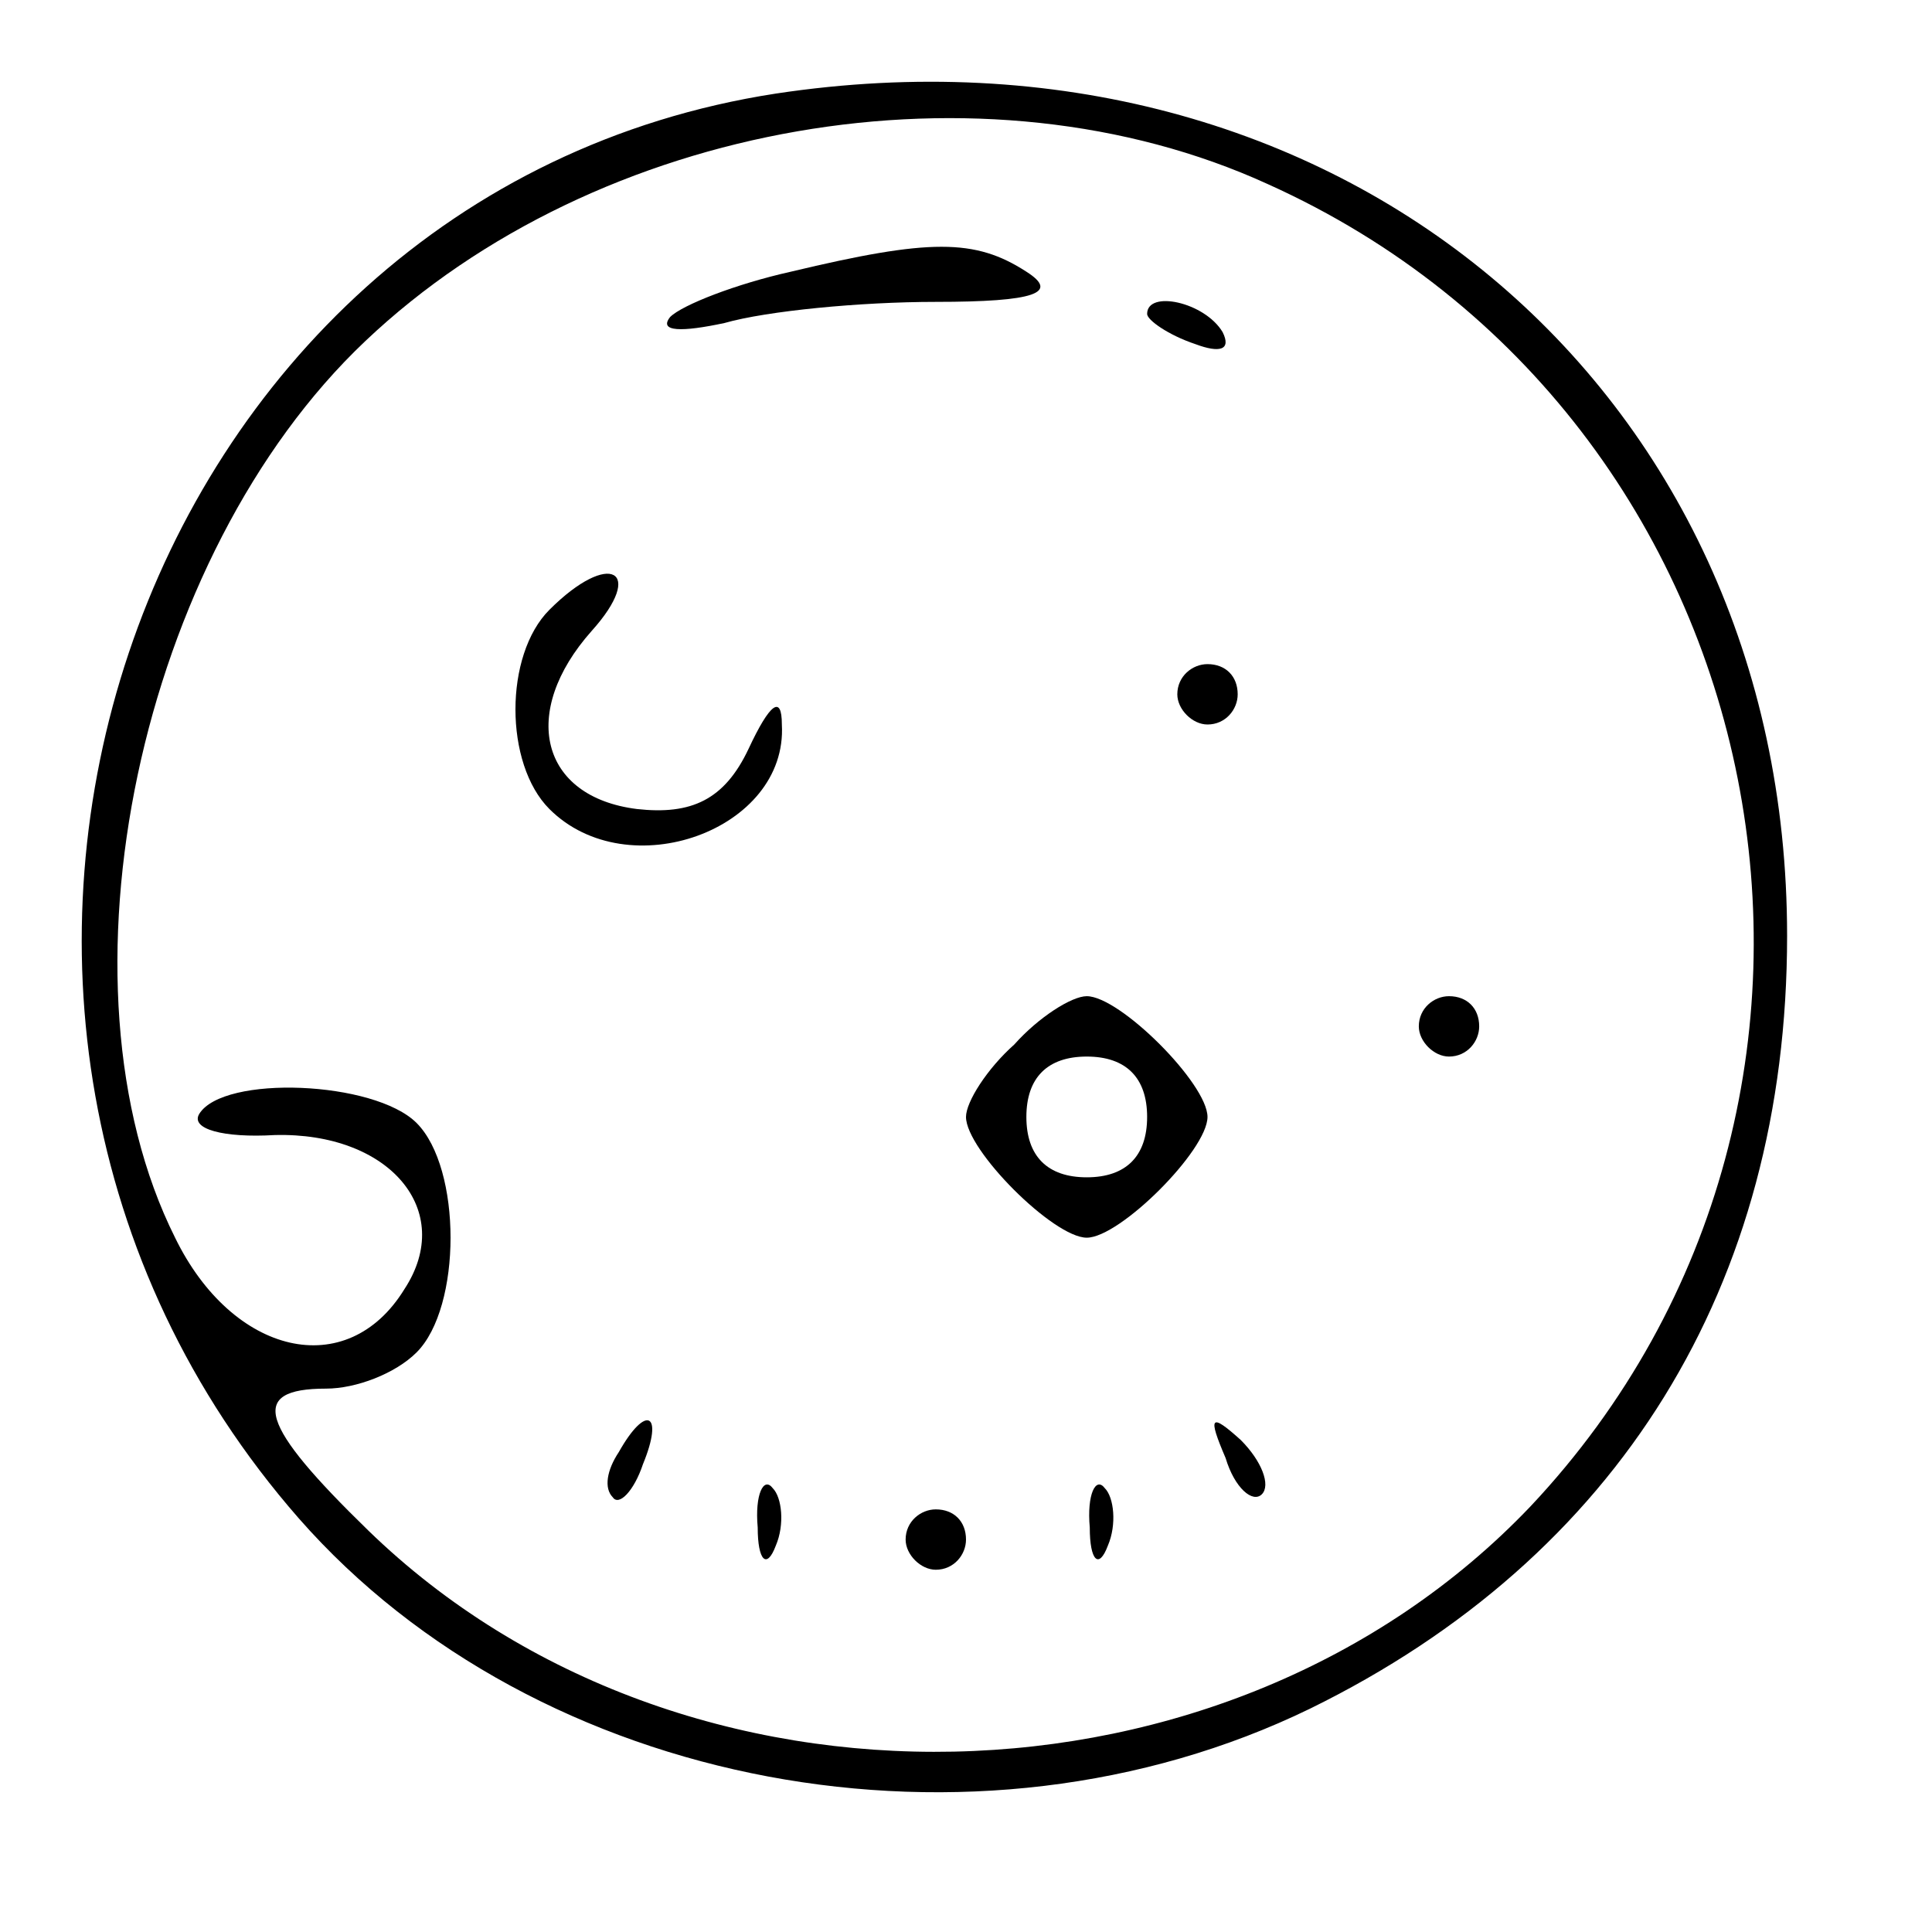 <?xml version="1.0" standalone="no"?>
<!DOCTYPE svg PUBLIC "-//W3C//DTD SVG 20010904//EN"
 "http://www.w3.org/TR/2001/REC-SVG-20010904/DTD/svg10.dtd">
<svg version="1.0" xmlns="http://www.w3.org/2000/svg"
 width="64pt" height="64pt" viewBox="0 0 64 64"
 preserveAspectRatio="xMidYMid meet">

<g transform="translate(0,64) scale(0.1,-0.1)"
fill="#000000" stroke="none">
<path d="M257 609 c-214 -33 -305 -304 -158 -472 79 -90 224 -117 335 -63 102
50 158 140 158 256 0 182 -150 307 -335 279z m163 -30 c171 -77 215 -302 87
-438 -100 -105 -281 -109 -385 -8 -36 35 -40 47 -14 47 10 0 23 5 30 12 15 15
15 61 0 76 -14 14 -64 16 -72 3 -3 -5 8 -8 25 -7 38 1 60 -25 43 -51 -19 -31
-57 -22 -76 17 -42 84 -12 226 63 297 77 73 205 95 299 52z"/>
<path d="M262 550 c-18 -4 -36 -11 -40 -15 -4 -5 4 -5 18 -2 14 4 45 7 70 7
33 0 41 3 30 10 -17 11 -32 11 -78 0z"/>
<path d="M380 536 c0 -2 7 -7 16 -10 8 -3 12 -2 9 4 -6 10 -25 14 -25 6z"/>
<path d="M182 438 c-15 -15 -15 -51 0 -66 26 -26 79 -7 77 28 0 10 -4 7 -11
-8 -8 -17 -19 -22 -37 -20 -32 4 -39 32 -15 59 18 20 6 27 -14 7z"/>
<path d="M390 410 c0 -5 5 -10 10 -10 6 0 10 5 10 10 0 6 -4 10 -10 10 -5 0
-10 -4 -10 -10z"/>
<path d="M336 294 c-9 -8 -16 -19 -16 -24 0 -11 29 -40 40 -40 11 0 40 29 40
40 0 11 -29 40 -40 40 -5 0 -16 -7 -24 -16z m44 -24 c0 -13 -7 -20 -20 -20
-13 0 -20 7 -20 20 0 13 7 20 20 20 13 0 20 -7 20 -20z"/>
<path d="M470 300 c0 -5 5 -10 10 -10 6 0 10 5 10 10 0 6 -4 10 -10 10 -5 0
-10 -4 -10 -10z"/>
<path d="M205 159 c-4 -6 -5 -12 -2 -15 2 -3 7 2 10 11 7 17 1 20 -8 4z"/>
<path d="M406 157 c3 -10 9 -15 12 -12 3 3 0 11 -7 18 -10 9 -11 8 -5 -6z"/>
<path d="M251 134 c0 -11 3 -14 6 -6 3 7 2 16 -1 19 -3 4 -6 -2 -5 -13z"/>
<path d="M361 134 c0 -11 3 -14 6 -6 3 7 2 16 -1 19 -3 4 -6 -2 -5 -13z"/>
<path d="M300 130 c0 -5 5 -10 10 -10 6 0 10 5 10 10 0 6 -4 10 -10 10 -5 0
-10 -4 -10 -10z"/>
</g>
</svg>
